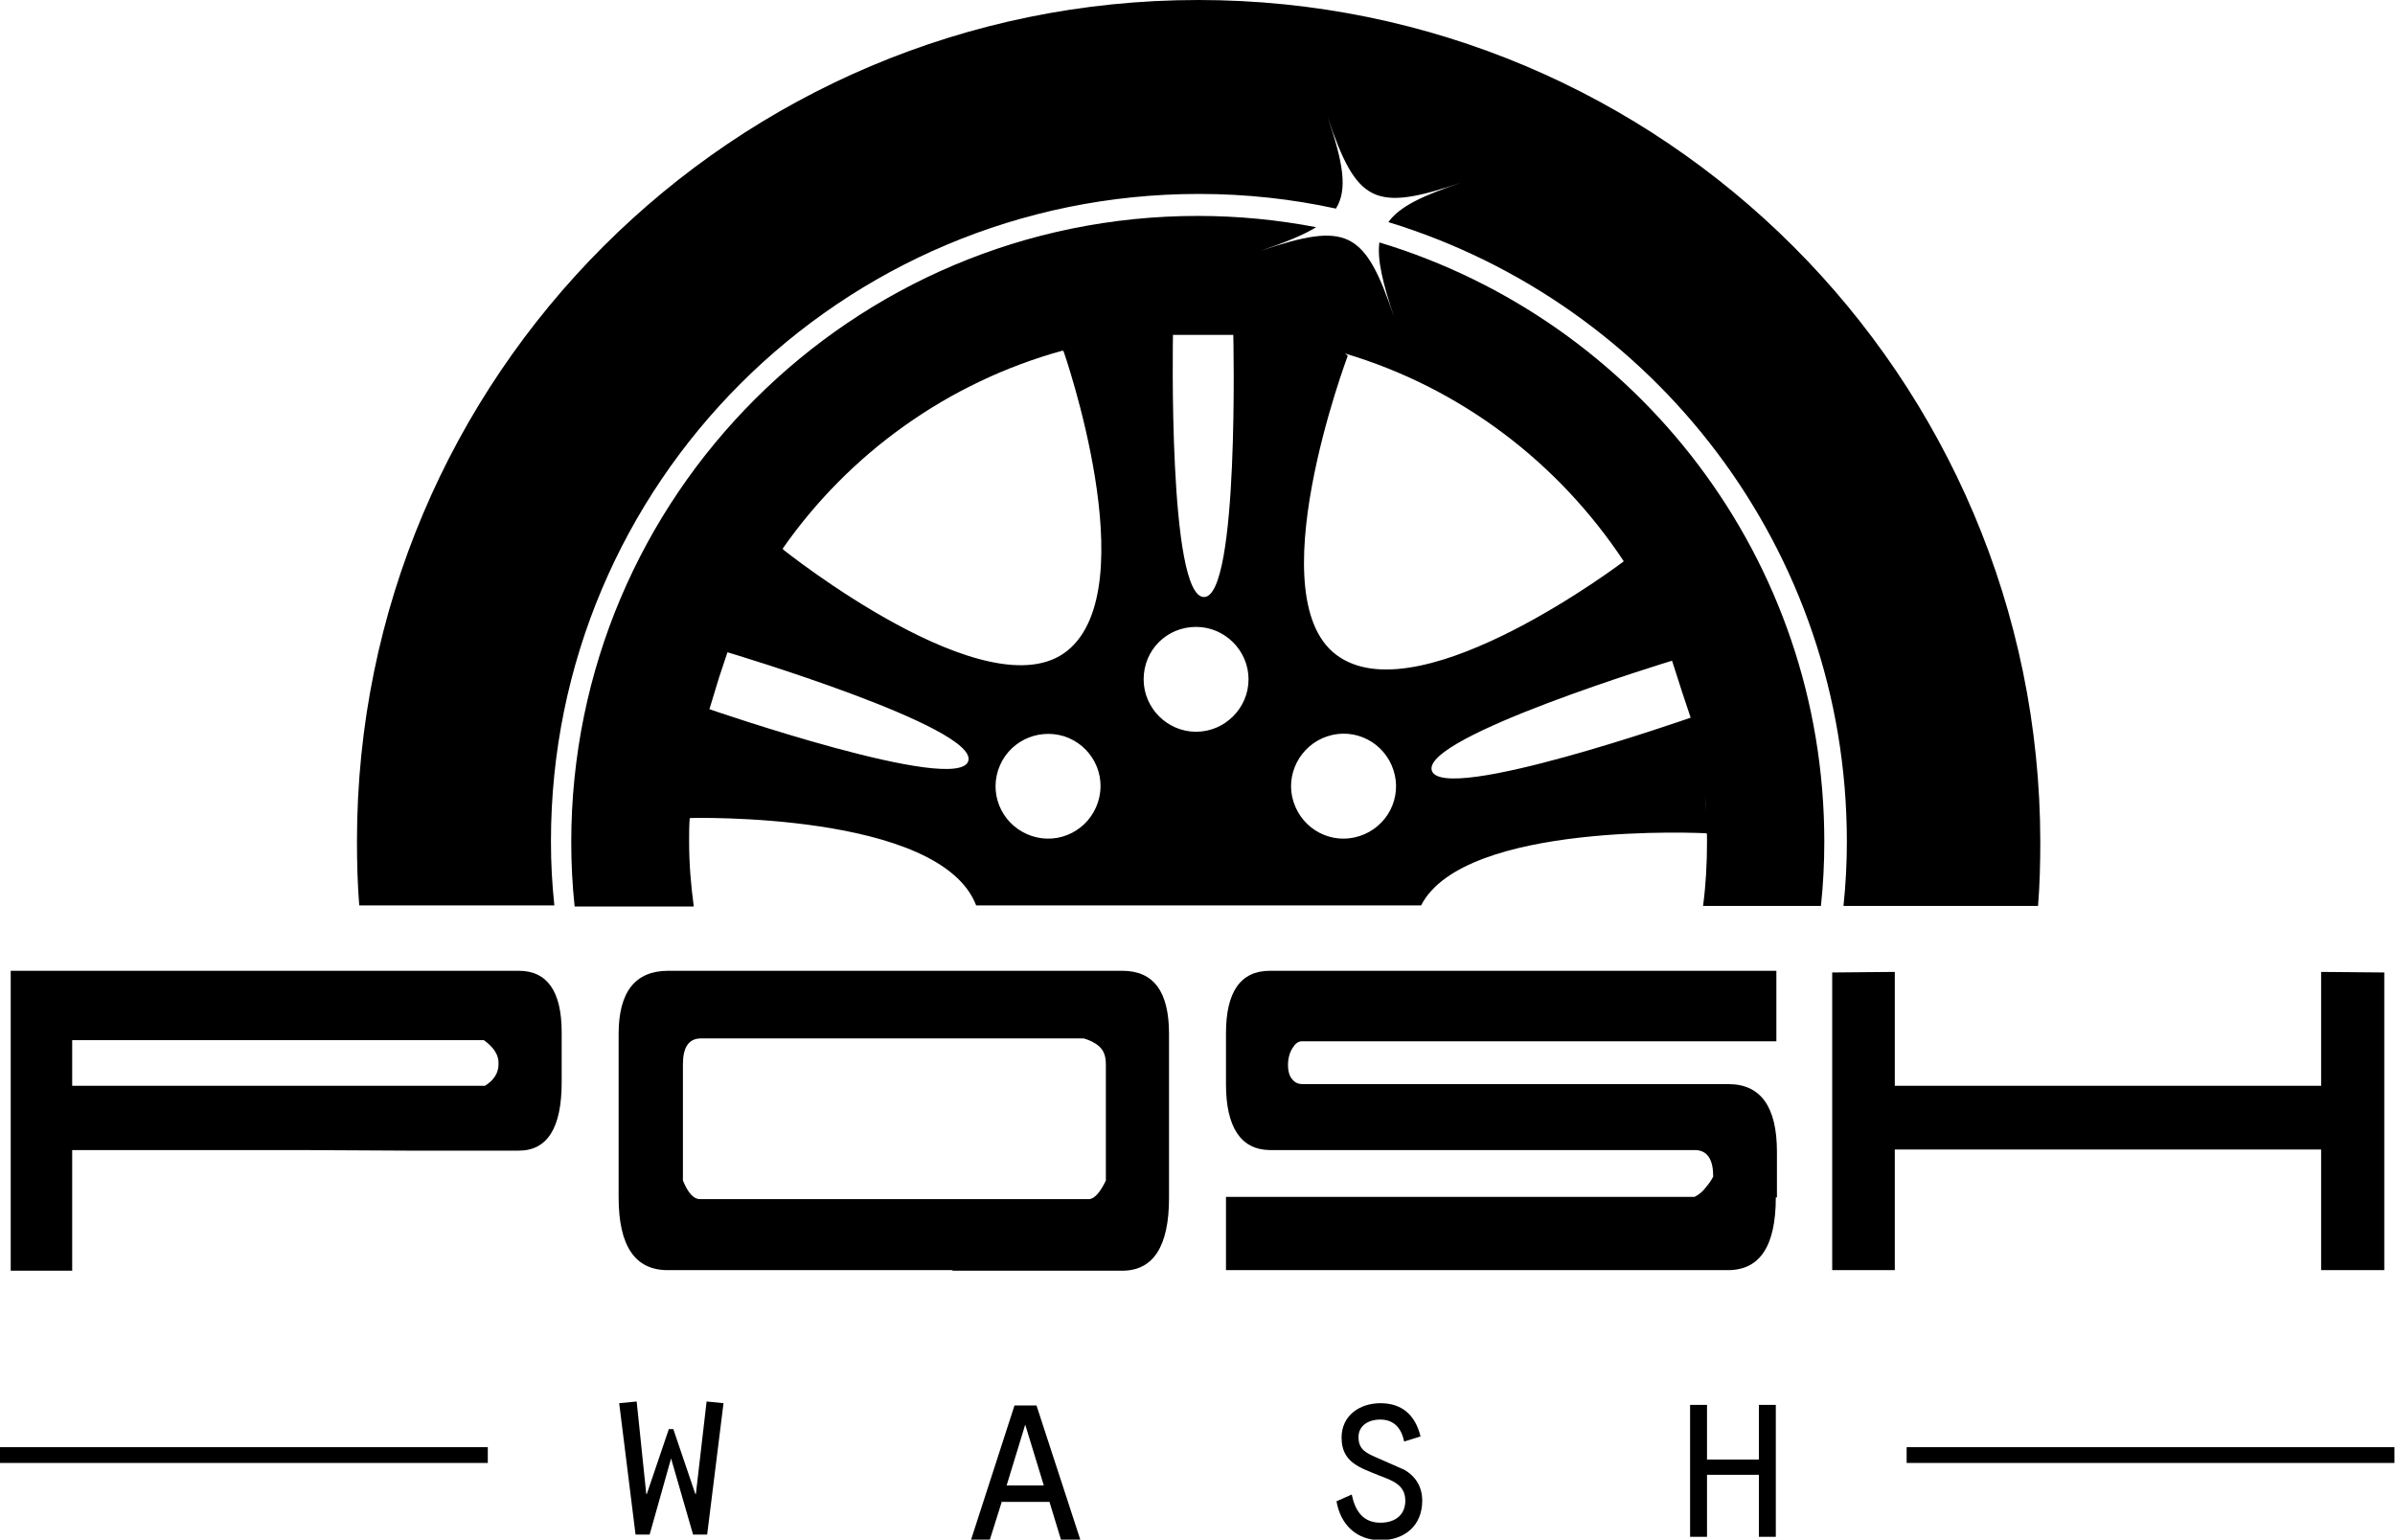 <svg xmlns="http://www.w3.org/2000/svg" viewBox="0 0 424.7 273.1">
    <rect x="338.1" y="256.7" width="86.5" height="2.8"/>
    <rect y="256.7" width="86.5" height="2.8"/>
    <path d="M299.7 249.2h3v9.7h9.2v-9.7h3v23.4h-3v-11h-9.2v11h-3V249.2z"/>
    <path d="M239.7 265.1c0.6 2.9 2 5 5.1 5 2.5 0 4.4-1.3 4.4-3.9 0-2.9-2.4-3.6-4.7-4.5 -3.4-1.4-6.6-2.3-6.6-6.7 0-3.9 3.2-6.1 6.9-6.1 3.9 0 6.2 2.2 7.1 5.9l-2.9 0.9c-0.5-2.3-1.7-3.9-4.3-3.9 -1.9 0-3.8 1-3.8 3.1 0 2.2 1.3 2.8 3.1 3.6l5 2.2c2.1 1.2 3.2 3.1 3.2 5.5 0 4.4-3.1 7-7.4 7 -4.3 0-7.1-2.8-7.8-6.9L239.7 265.1z"/>
    <path d="M177.7 266.2l-2.2 7 -3.3-0.1 7.7-23.8h3.9l7.8 23.9 -3.4 0.1 -2.1-6.9h-8.4V266.2zM181.8 252.7l-3.3 10.8h6.6L181.8 252.7z"/>
    <polygon
            points="115.2 272.2 119 258.7 122.9 272.2 125.4 272.2 128.3 248.9 125.3 248.6 123.4 265 123.3 265 119.4 253.5 118.6 253.5 114.7 265 114.6 265 112.9 248.6 109.8 248.9 112.7 272.2 "/>
    <path d="M422.8 225.3h-11.2v-21.4H336v21.4h-11.1v-52.8l11.1-0.1v20.2h75.6v-20.2l11.2 0.1L422.8 225.3 422.8 225.3z"/>
    <path d="M314.9 212.4c0 8.6-2.8 12.9-8.5 12.9h-89v-13h83.1c0.8-0.4 1.5-1 2-1.7 0.6-0.7 1-1.3 1.3-1.9 0-3-1-4.6-3.1-4.7h-75.6c-5.1-0.1-7.7-4.1-7.7-11.7v-9c0-7.4 2.6-11.1 7.8-11.1H315v12.5h-84.1c-0.7 0-1.2 0.4-1.7 1.2s-0.8 1.8-0.8 3 0.3 2.1 0.8 2.6c0.5 0.6 1.1 0.8 1.8 0.8h75.5c5.7 0 8.6 4 8.6 12v8.1L314.9 212.4 314.9 212.4z"/>
    <path d="M168.9 225.3h-10.3 -20.3 -19.9c-5.8 0-8.7-4.3-8.7-12.9v-29c0-7.4 2.9-11.2 8.8-11.2H199c5.6 0 8.3 3.7 8.3 11.2v29.1c0 8.6-2.8 12.9-8.3 12.9h-20.3 -9.8V225.3zM196.1 209.4v-20.6c0-1.5-0.4-2.5-1.2-3.2s-1.7-1.1-2.7-1.4h-68.1c-2 0.1-3 1.6-3 4.6v20.6c0.9 2.2 1.9 3.3 3 3.3h32.7 36.4C194.1 212.6 195.1 211.5 196.1 209.4z"/>
    <path d="M53.4 204H32.9 12.8v21.4H1.9v-53.2H92c5 0 7.6 3.6 7.6 10.9v8.9c0 8-2.5 12.1-7.6 12.1H72.1L53.4 204 53.4 204zM85.8 184.5h-73v8.1H86c1.6-1 2.4-2.3 2.4-3.8C88.5 187.2 87.6 185.8 85.8 184.5z"/>
    <path d="M98.3 160.6c-0.4-3.9-0.6-7.3-0.6-11.4 0-63.4 51.4-114.8 114.9-114.8 8.4 0 16.5 0.9 24.3 2.6 2.1-3.4 1.3-8.1-1.5-16.3 5.2 15.4 8.3 16.9 23.7 11.7 -6.8 2.3-10.9 4.2-12.9 7 47.1 14.4 81.3 58.1 81.3 109.9 0 3.8-0.2 7.6-0.6 11.4h34.5c0.3-3.7 0.4-7.5 0.4-11.4C361.7 66.8 294.9 0 212.5 0S63.3 66.8 63.3 149.2c0 3.8 0.1 7.6 0.4 11.4L98.3 160.6 98.3 160.6z"/>
    <path d="M123 160.6c-0.5-3.8-0.8-7.4-0.8-11.4 0-1.3 0-2.7 0.1-4l0.1-0.1c0 0 44.3-1.2 50.7 15.5H252c7.7-15 50.5-12.8 50.5-12.8l0.2 0.1c0-2.5-0.2-4.9-0.4-7.3 0.3 2.9 0.4 5.7 0.4 8.7 0 3.9-0.2 7.6-0.7 11.4h20.9c0.4-3.7 0.6-7.5 0.6-11.4 0-50.2-33.2-92.5-78.9-106.3 -0.4 3.1 0.6 7.2 2.6 13.2 -5.2-15.4-8.3-16.9-23.7-11.7 4.4-1.5 7.6-2.8 9.9-4.2 -6.8-1.3-13.8-2-21-2 -61.3 0-111.1 49.7-111.1 111.1 0 3.8 0.2 7.6 0.6 11.4H123V160.6zM296.5 117.2l1.8 5.6 1.5 4.5c0 0-43.9 15.4-45.9 9.4C252 130.7 296.5 117.2 296.5 117.2zM239 63.1c0 0-0.1-0.1-0.5-0.4 20.5 6.1 37.8 19.3 49.4 36.8v0.1c0 0-35.3 26.8-50.3 17C222.5 106.9 239 63.1 239 63.1zM235.4 130.6c4.9-1.6 10.1 1.1 11.7 6 1.6 4.9-1.1 10.1-6 11.7 -4.9 1.6-10.1-1.1-11.7-6C227.8 137.5 230.5 132.2 235.4 130.6zM208 59.4h5.9 4.8c0 0 1.1 46.5-5.2 46.5C207.1 105.9 208 59.4 208 59.4zM212.1 111.2c5.1 0 9.3 4.2 9.3 9.3 0 5.1-4.2 9.3-9.3 9.3s-9.3-4.2-9.3-9.3C202.8 115.3 206.9 111.2 212.1 111.2zM177 136.6c1.6-4.9 6.8-7.5 11.7-6 4.9 1.6 7.6 6.8 6 11.7s-6.8 7.6-11.7 6S175.4 141.5 177 136.6zM188.4 62.2l0.2 0.1c0 0 14.6 41.8 0.7 53.1 -13.9 11.3-50.4-17.9-50.4-17.9l-0.1-0.2C150.6 80.4 168.1 67.8 188.4 62.2zM127.5 120.2l1.5-4.5c0 0 44.6 13.3 42.7 19.3 -1.9 6-45.9-9.2-45.9-9.2L127.5 120.2z"/>
</svg>